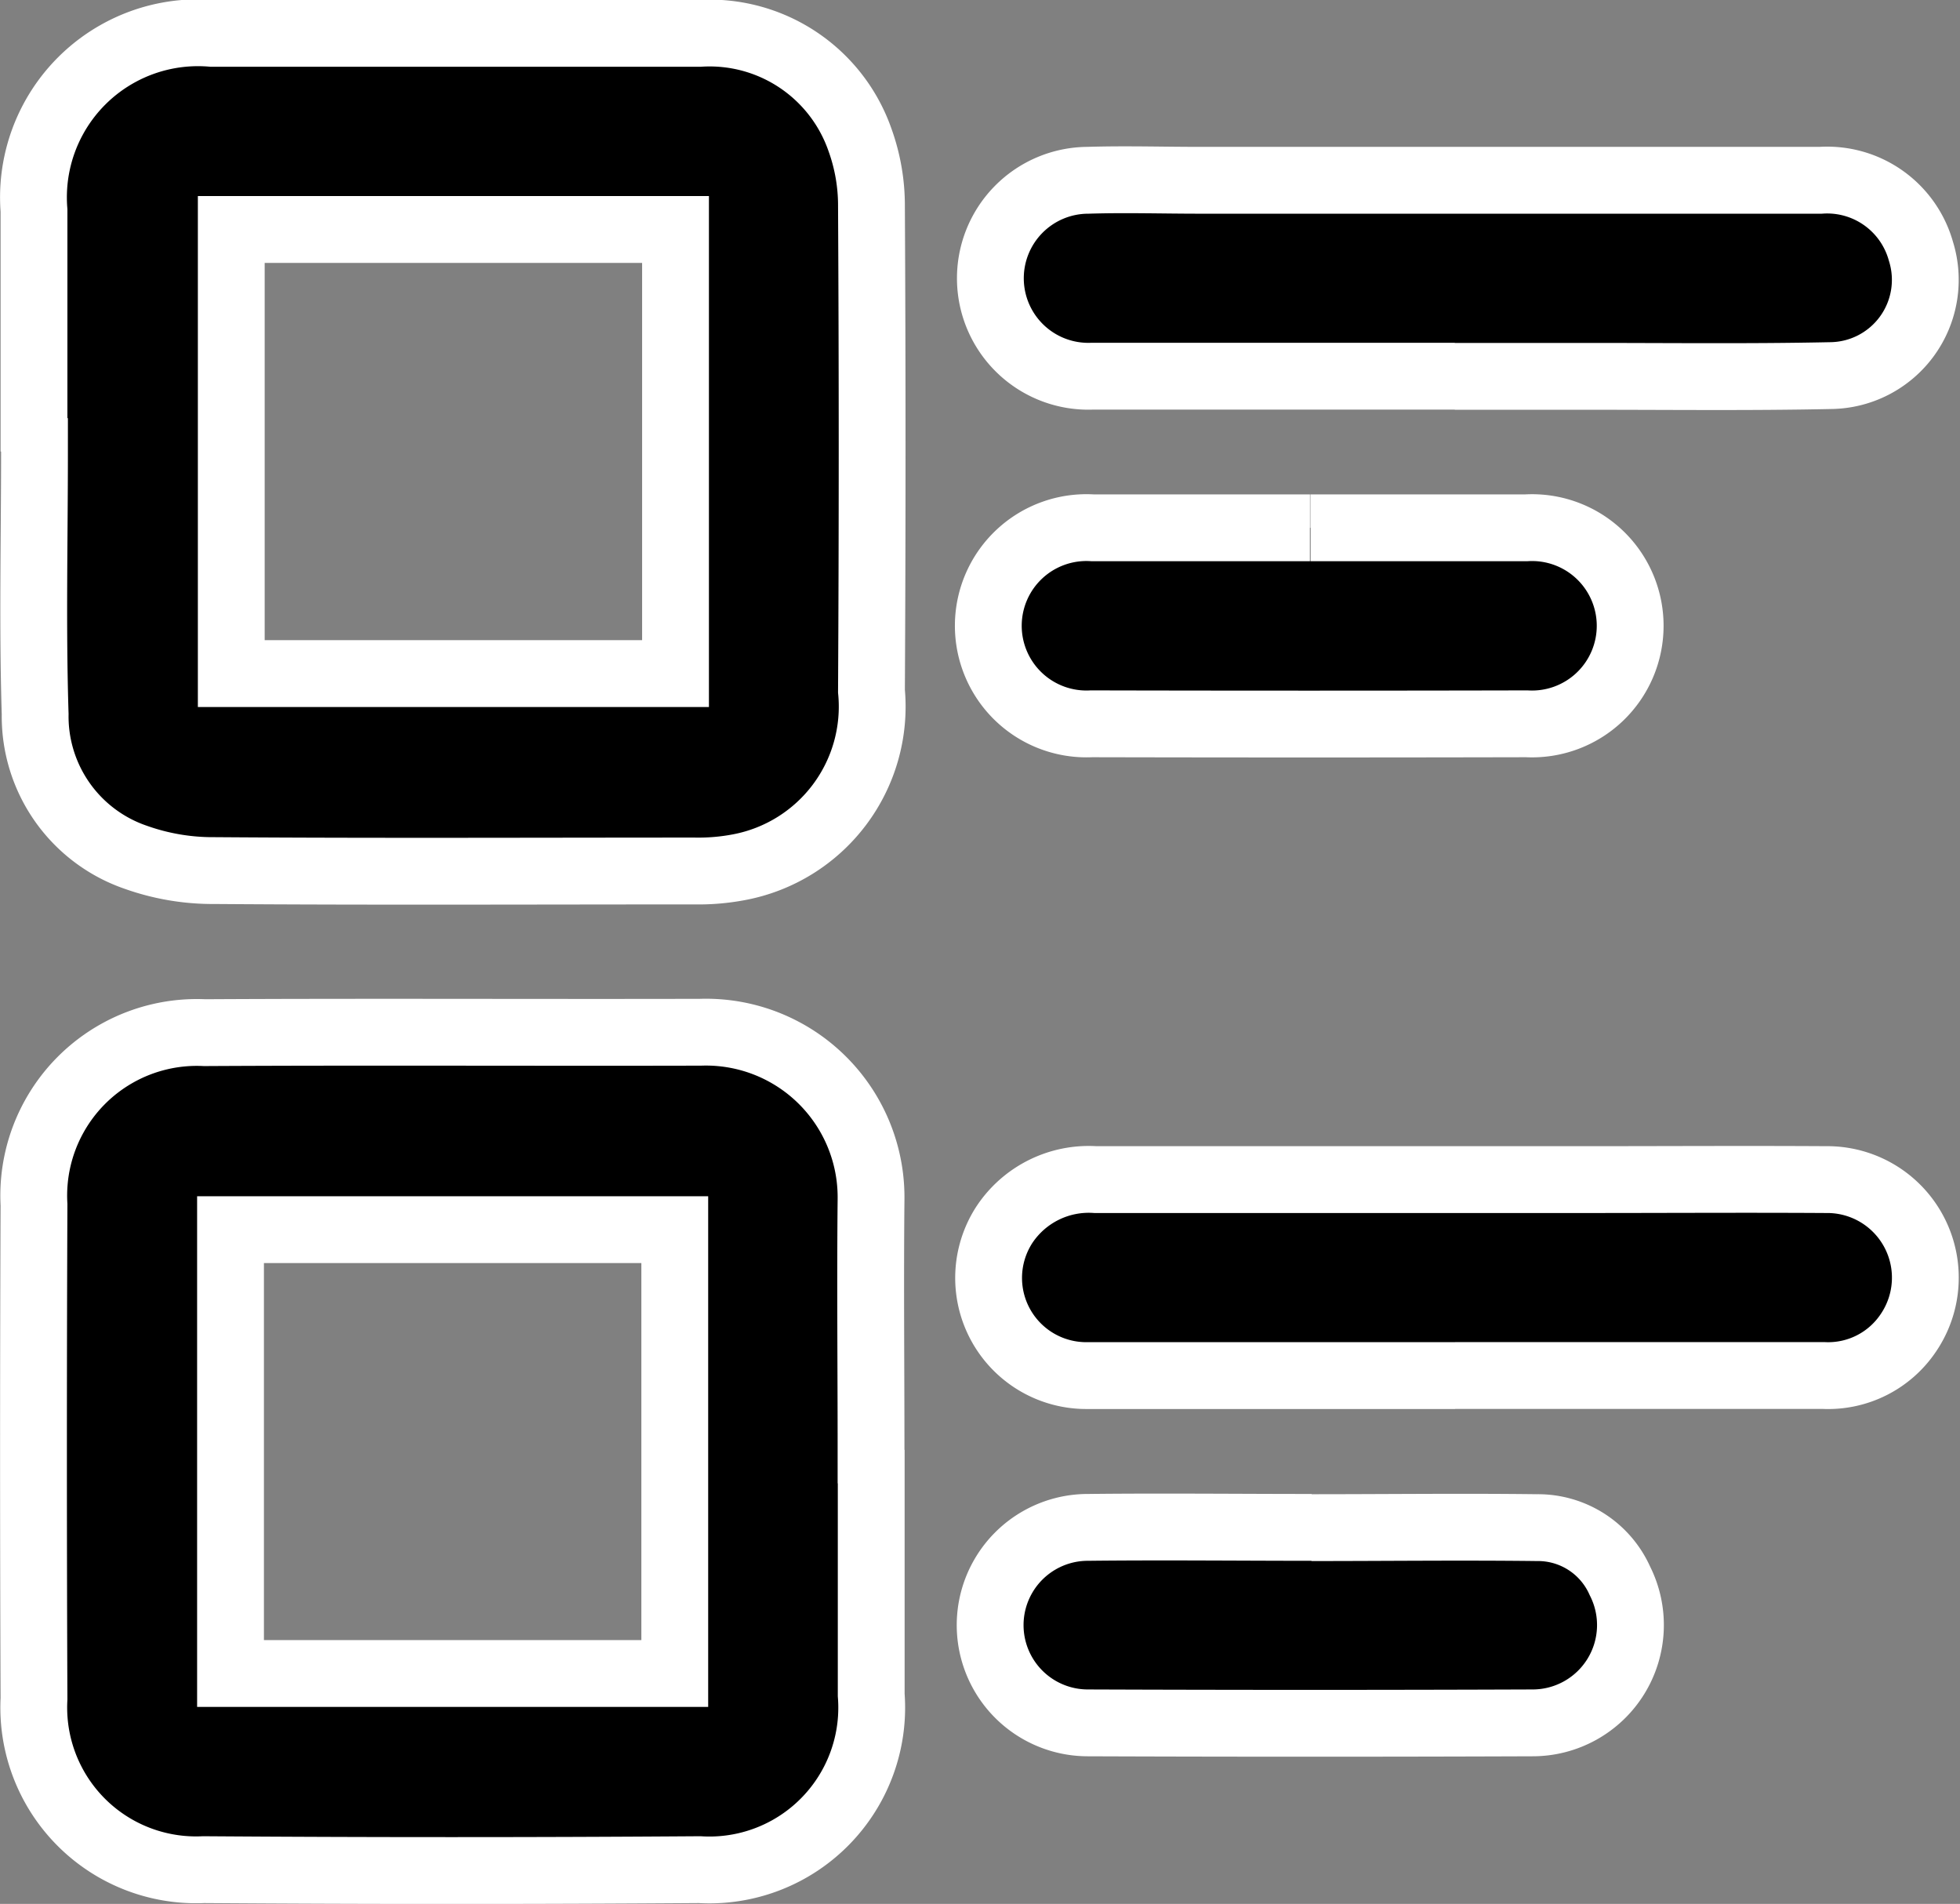 <svg xmlns="http://www.w3.org/2000/svg" width="23.467" height="22.79" viewBox="0 0 23.467 22.79">
  <rect x="0" y="0" width="23.467" height="22.79" fill="#808080" stroke="none"/>
  <g id="Group_742" data-name="Group 742" transform="translate(0.4 0.399)">
    <g id="Group_747" data-name="Group 747" transform="translate(0 0)">
      <path id="Path_1372" data-name="Path 1372" d="M.019,5.006q0-1.443,0-2.886A1.97,1.97,0,0,1,2.147,0Q5.069,0,7.991,0A1.906,1.906,0,0,1,9.908,1.274a2.314,2.314,0,0,1,.138.8q.016,2.9,0,5.8A1.956,1.956,0,0,1,8.464,9.981a2.6,2.6,0,0,1-.536.046c-1.916,0-3.833.009-5.749-.005a2.75,2.75,0,0,1-.938-.158A1.783,1.783,0,0,1,.033,8.151C0,7.1.025,6.055.025,5.006H.019M2.381,7.664H7.7V2.348H2.381Z" transform="translate(-0.012 0)" stroke="#fff" stroke-width="0.8"/>
      <path id="Path_1373" data-name="Path 1373" d="M10.031,76.16c0,.978,0,1.956,0,2.934a1.943,1.943,0,0,1-2.055,2.091q-2.969.021-5.938,0A1.943,1.943,0,0,1,.007,79.14q-.012-2.957,0-5.914a1.953,1.953,0,0,1,2.043-2.06c1.979-.011,3.958,0,5.938-.005a1.977,1.977,0,0,1,2.041,2c-.01,1,0,2,0,3h.006M2.36,78.837H7.679V73.524H2.36Z" transform="translate(0 -59.204)" stroke="#fff" stroke-width="0.8"/>
      <path id="Path_1374" data-name="Path 1374" d="M73.6,83.991c-1.47,0-2.94,0-4.41,0a1.169,1.169,0,0,1-.983-1.813,1.212,1.212,0,0,1,1.086-.533q2.932,0,5.864,0c.962,0,1.923-.006,2.885,0a1.174,1.174,0,0,1,.988,1.828,1.156,1.156,0,0,1-1.021.517q-2.2,0-4.41,0" transform="translate(-56.577 -67.924)" stroke="#fff" stroke-width="0.8"/>
      <path id="Path_1375" data-name="Path 1375" d="M73.654,12.773c-1.446,0-2.893,0-4.339,0a1.173,1.173,0,1,1-.052-2.345c.445-.014.891,0,1.337,0q3.718,0,7.435,0a1.165,1.165,0,0,1,1.2.849,1.146,1.146,0,0,1-1.082,1.489c-.993.021-1.986.008-2.979.009H73.654" transform="translate(-56.636 -8.669)" stroke="#fff" stroke-width="0.8"/>
      <path id="Path_1376" data-name="Path 1376" d="M71.887,35.225c.861,0,1.721,0,2.582,0a1.175,1.175,0,1,1,.007,2.346q-2.605.006-5.21,0a1.175,1.175,0,1,1,.016-2.346q1.3,0,2.6,0" transform="translate(-56.598 -29.306)" stroke="#fff" stroke-width="0.8"/>
      <path id="Path_1377" data-name="Path 1377" d="M71.9,106.426c.9,0,1.8-.011,2.7,0a1.073,1.073,0,0,1,.993.637,1.171,1.171,0,0,1-1.047,1.7q-2.663.01-5.327,0a1.17,1.17,0,1,1,.008-2.34c.892-.01,1.784,0,2.675,0v0" transform="translate(-56.598 -88.539)" stroke="#fff" stroke-width="0.8"/>
    </g>
  </g>
</svg>
